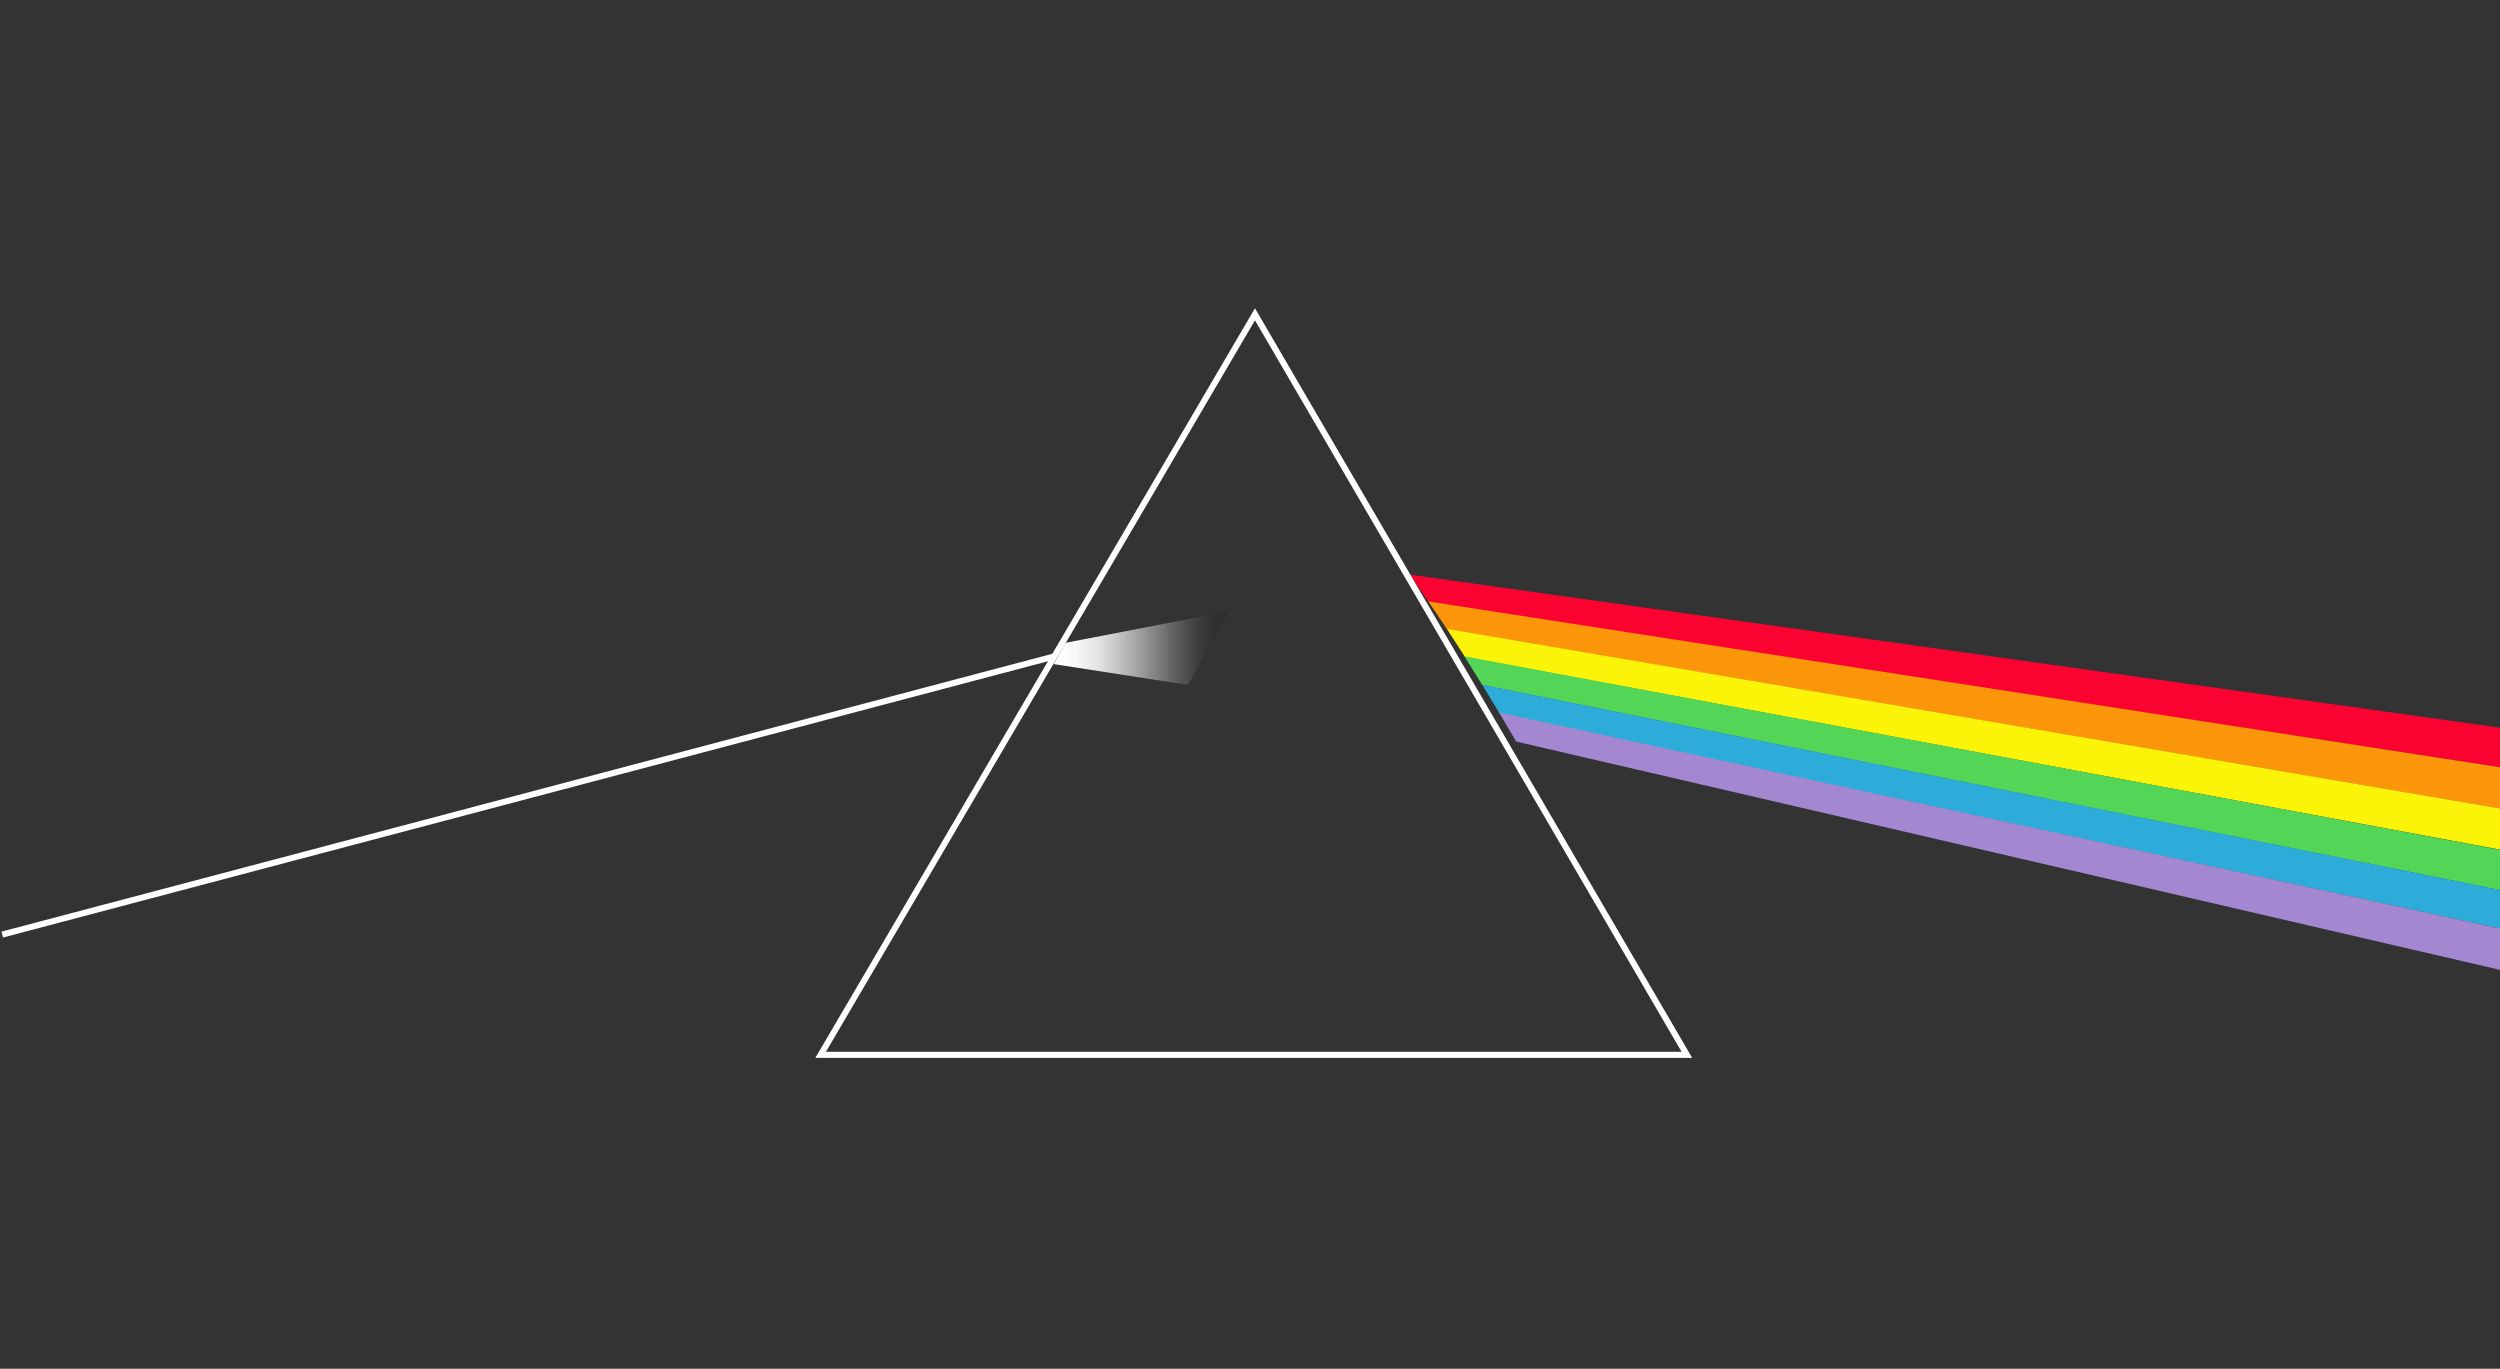 <?xml version="1.0" encoding="utf-8"?>
<!-- Generator: Adobe Illustrator 24.0.1, SVG Export Plug-In . SVG Version: 6.00 Build 0)  -->
<svg version="1.1" id="Layer_3" xmlns="http://www.w3.org/2000/svg" xmlns:xlink="http://www.w3.org/1999/xlink" x="0px" y="0px"
	 viewBox="0 0 1232.9 675" style="enable-background:new 0 0 1232.9 675;" xml:space="preserve">
<rect x="0" y="0" width="1232.9" height="675" fill="#333333" stroke="none"/>
<style type="text/css">
	.st0{fill:#FB0331;}
	.st1{fill:#FB950A;}
	.st2{fill:#FBF409;}
	.st3{fill:#53D657;}
	.st4{fill:#2EACD9;}
	.st5{fill:#A388D1;}
	.st6{fill:none;stroke:#FFFFFF;stroke-width:3;stroke-miterlimit:10;}
	.st7{fill:url(#inside_ray_1_);}
	.st8{fill:none;}
</style>
<title>pinkfloyd2</title>
<path id="ray1" class="st0" d="M695.3,283.4c179.2,25.2,358.4,50.3,537.7,75.5c0,6.5,0,13,0,19.5c-176.1-27.1-352.1-54.1-528.2-81.2
	L695.3,283.4z"/>
<path id="ray2" class="st1" d="M704.4,296.6c176.2,27.3,352.3,54.5,528.5,81.8c0,6.8,0,13.6,0,20.4c-173.1-29.5-346.2-59-519.3-88.5
	L704.4,296.6z"/>
<path id="ray3" class="st2" d="M713.5,310.1c173.1,29.5,346.3,59.1,519.4,88.6c0,6.8,0,13.5,0,20.3c-170.2-31.7-340.3-63.3-510.4-95
	L713.5,310.1z"/>
<path id="ray4" class="st3" d="M722.2,323.7c170.3,31.8,340.5,63.6,510.8,95.4c0,6.6,0,13.3,0,19.9
	c-167.3-33.7-334.7-67.5-502-101.2L722.2,323.7z"/>
<path id="ray5" class="st4" d="M731,337.7c167.3,33.7,334.6,67.5,501.9,101.2c0,6.3,0,12.6,0,19c-164.5-35.4-328.9-70.7-493.4-106.1
	L731,337.7z"/>
<path id="ray6" class="st5" d="M739.3,351.4l493.6,106.5c0,6.8,0,13.6,0,20.4c-161.7-37.5-323.5-75.1-485.2-112.6L739.3,351.4z"/>
<polygon id="triangle" class="st6" points="618.9,155 831.9,520.2 404.7,520.2 "/>
<line id="main_ray" class="st6" x1="1.1" y1="460.9" x2="520" y2="323.7"/>
<linearGradient id="inside_ray_1_" gradientUnits="userSpaceOnUse" x1="890.41" y1="72.67" x2="976.67" y2="72.67" gradientTransform="matrix(1 0 0 -1 -370.78 392.34)">
	<stop  offset="0" style="stop-color:#FFFFFF"/>
	<stop  offset="0.12" style="stop-color:#FBFBFB;stop-opacity:0.99"/>
	<stop  offset="0.25" style="stop-color:#EFEFEF;stop-opacity:0.94"/>
	<stop  offset="0.37" style="stop-color:#DADADA;stop-opacity:0.87"/>
	<stop  offset="0.5" style="stop-color:#BDBDBD;stop-opacity:0.77"/>
	<stop  offset="0.63" style="stop-color:#989898;stop-opacity:0.64"/>
	<stop  offset="0.76" style="stop-color:#6A6A6A;stop-opacity:0.48"/>
	<stop  offset="0.89" style="stop-color:#363636;stop-opacity:0.29"/>
	<stop  offset="1" style="stop-color:#000000;stop-opacity:0.1"/>
</linearGradient>
<path id="inside_ray" class="st7" d="M525.5,317l80.4-15.5c-6.7,12.1-13.3,24.2-20,36.3l-66.3-10.3L525.5,317z"/>
<rect class="st8" width="1201.9" height="675"/>
</svg>
